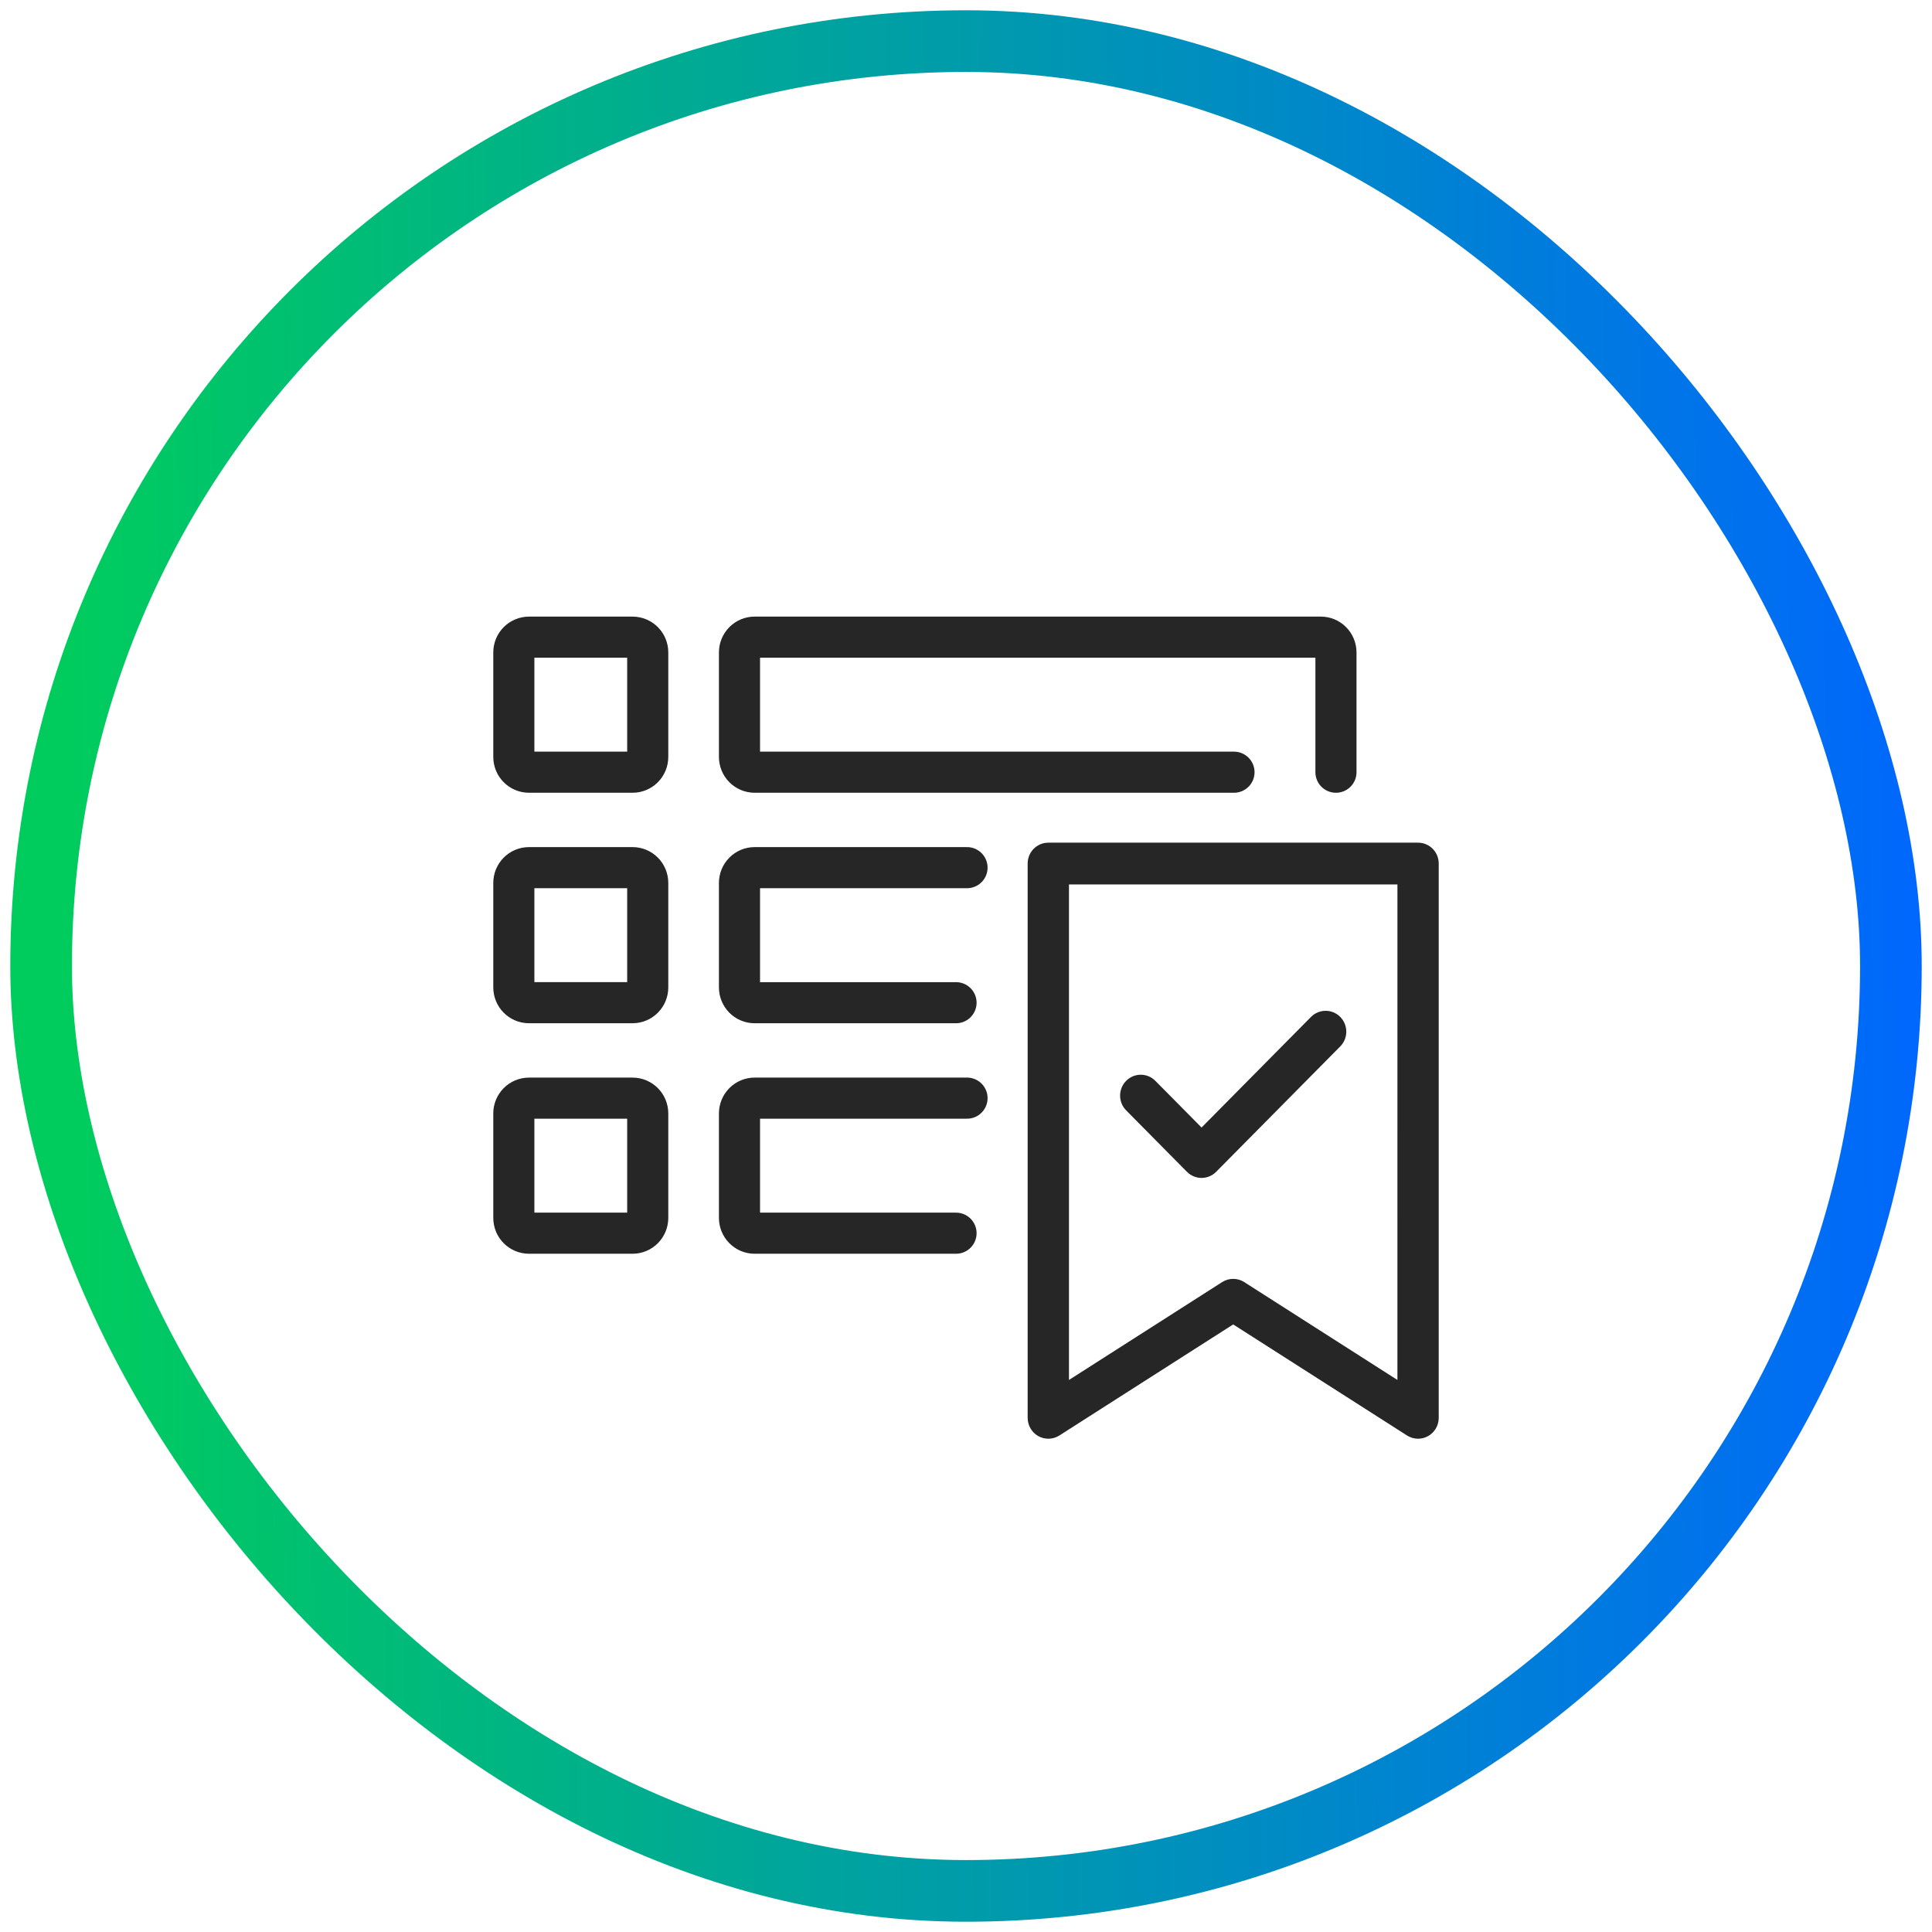 <svg width="94" height="94" viewBox="0 0 94 94" fill="none" xmlns="http://www.w3.org/2000/svg">
<rect x="2" y="2" width="90" height="90" rx="45" stroke="url(#paint0_linear_319_1794)" stroke-width="3" stroke-linejoin="round"/>
<path d="M65 37.571V31.744C65 31.547 64.922 31.357 64.784 31.218C64.646 31.078 64.458 31 64.262 31H36.717C36.521 31 36.333 31.078 36.195 31.218C36.057 31.357 35.979 31.547 35.979 31.744V36.827C35.979 37.024 36.057 37.213 36.195 37.353C36.333 37.492 36.521 37.571 36.717 37.571H60.039M47.05 42.215H36.717C36.521 42.215 36.333 42.293 36.195 42.433C36.057 42.572 35.979 42.761 35.979 42.959V48.042C35.979 48.239 36.057 48.428 36.195 48.568C36.333 48.707 36.521 48.786 36.717 48.786H46.515M47.05 53.429H36.717C36.521 53.429 36.333 53.508 36.195 53.647C36.057 53.787 35.979 53.976 35.979 54.173V59.256C35.979 59.453 36.057 59.643 36.195 59.782C36.333 59.922 36.521 60 36.717 60H46.515M25.738 31.001H30.778C31.185 31.001 31.515 31.334 31.515 31.744V36.827C31.515 37.238 31.185 37.571 30.778 37.571H25.738C25.33 37.571 25 37.238 25 36.827V31.744C25 31.334 25.33 31.001 25.738 31.001ZM25.738 42.215H30.778C31.185 42.215 31.515 42.548 31.515 42.959V48.041C31.515 48.452 31.185 48.785 30.778 48.785H25.738C25.33 48.785 25 48.452 25 48.041V42.959C25 42.548 25.33 42.215 25.738 42.215ZM25.738 53.43H30.778C31.185 53.43 31.515 53.763 31.515 54.174V59.256C31.515 59.667 31.185 60 30.778 60H25.738C25.33 60 25 59.667 25 59.256V54.174C25 53.763 25.33 53.43 25.738 53.43Z" stroke="#262626" stroke-width="2" stroke-miterlimit="10" stroke-linecap="round"/>
<path d="M68.995 70C69.162 70 69.329 69.958 69.48 69.874C69.801 69.695 70 69.355 70 68.985V42.015C70 41.454 69.55 41 68.995 41H51.005C50.45 41 50 41.454 50 42.015V68.985C50 69.355 50.199 69.695 50.52 69.874C50.841 70.052 51.232 70.041 51.542 69.843L60 64.439L68.458 69.843C68.622 69.947 68.809 70 68.995 70ZM67.99 67.141L60.537 62.379C60.373 62.275 60.187 62.222 60 62.222C59.813 62.222 59.627 62.275 59.463 62.379L52.01 67.141V43.031H67.991L67.99 67.141Z" fill="#262626"/>
<path d="M57.75 57.014C57.946 57.211 58.204 57.311 58.461 57.311C58.718 57.311 58.975 57.212 59.171 57.014L65.208 50.913C65.601 50.517 65.601 49.874 65.208 49.477C64.816 49.081 64.18 49.081 63.787 49.477L58.461 54.859L56.213 52.588C55.821 52.191 55.184 52.191 54.792 52.588C54.399 52.985 54.399 53.627 54.792 54.024L57.75 57.014Z" fill="#262626"/>
<defs>
<linearGradient id="paint0_linear_319_1794" x1="3.906" y1="58.813" x2="94.796" y2="58.175" gradientUnits="userSpaceOnUse">
<stop stop-color="#00CC5E"/>
<stop offset="1" stop-color="#0066FF"/>
</linearGradient>
</defs>
</svg>
